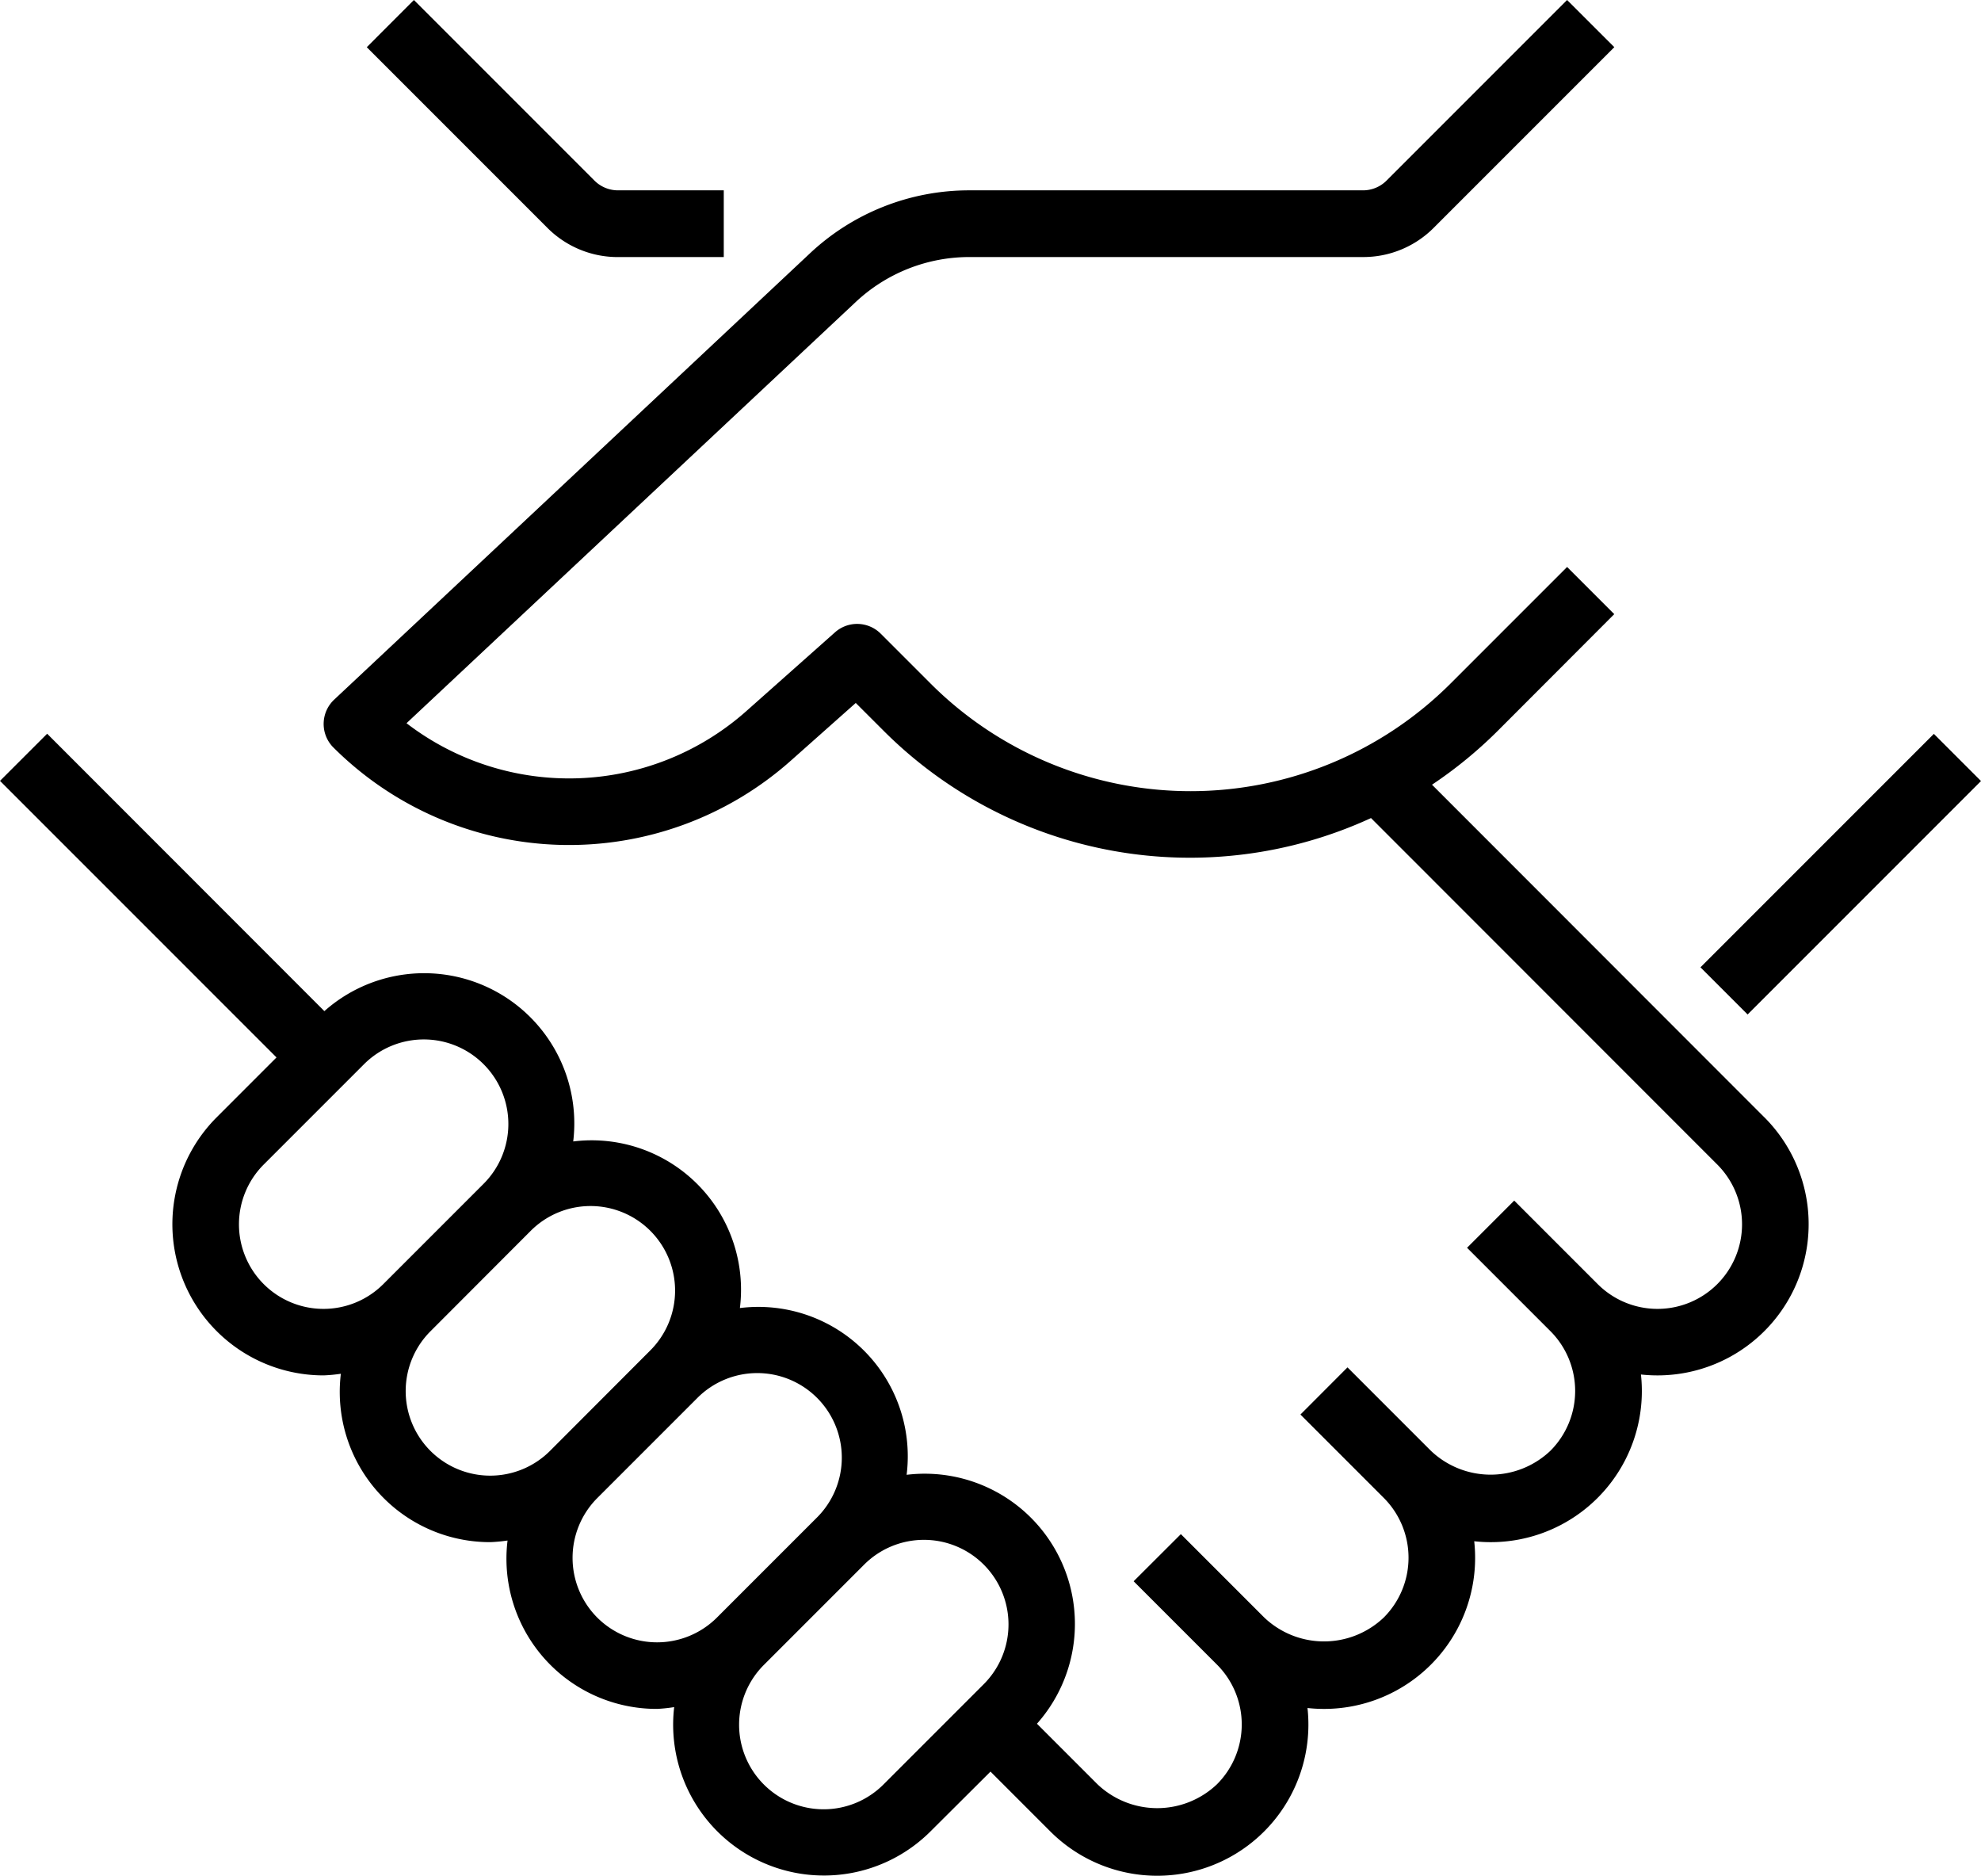 <svg xmlns="http://www.w3.org/2000/svg" width="62" height="58.694" viewBox="0 0 62 58.694">
  <g id="deal-events" transform="translate(0 -12.683)">
    <g id="Group_10221" data-name="Group 10221" transform="translate(53.22 35.647)">
      <g id="Group_10220" data-name="Group 10220">
        <rect id="Rectangle_764" data-name="Rectangle 764" width="10.33" height="2.087" transform="translate(0 7.304) rotate(-45)"/>
      </g>
    </g>
    <g id="Group_10223" data-name="Group 10223" transform="translate(0 12.684)">
      <g id="Group_10222" data-name="Group 10222">
        <path id="Path_597" data-name="Path 597" d="M55.218,47.643l-10.4-10.406a13.653,13.653,0,0,0,2.057-1.685L50.522,31.9l-1.476-1.476-3.652,3.652a11.514,11.514,0,0,1-16.265,0l-1.565-1.565a1.044,1.044,0,0,0-1.431-.042l-2.775,2.465a8.357,8.357,0,0,1-10.635.379L26.777,22.138a5.2,5.2,0,0,1,3.569-1.412H42.66a3.108,3.108,0,0,0,2.214-.917l5.65-5.65-1.478-1.476-5.65,5.65a1.044,1.044,0,0,1-.739.306H30.344a7.279,7.279,0,0,0-5,1.976L10.459,34.575a1.043,1.043,0,0,0-.047,1.475l.023.023a10.443,10.443,0,0,0,14.31.417l2.038-1.811.87.869a13.558,13.558,0,0,0,15.256,2.733L53.742,49.118A2.646,2.646,0,1,1,50,52.86l-2.609-2.609-1.476,1.476,2.609,2.609a2.648,2.648,0,0,1,0,3.742,2.713,2.713,0,0,1-3.742,0l-2.609-2.609L40.7,56.945l2.609,2.609a2.648,2.648,0,0,1,0,3.742,2.713,2.713,0,0,1-3.742,0l-2.609-2.609L35.48,62.162l2.609,2.609a2.648,2.648,0,0,1,0,3.742,2.713,2.713,0,0,1-3.742,0L32.454,66.62a4.7,4.7,0,0,0-4.079-7.789,4.675,4.675,0,0,0-5.218-5.218A4.675,4.675,0,0,0,17.94,48.4a4.7,4.7,0,0,0-7.788-4.078l-8.676-8.68L0,37.117l8.654,8.654L6.783,47.643A4.73,4.73,0,0,0,10.13,55.72a4.935,4.935,0,0,0,.538-.051,4.7,4.7,0,0,0,4.679,5.269,4.935,4.935,0,0,0,.538-.051,4.7,4.7,0,0,0,4.679,5.269A4.932,4.932,0,0,0,21.1,66.1a4.719,4.719,0,0,0,8.026,3.885L31,68.118l1.871,1.871a4.731,4.731,0,0,0,8.05-3.861,4.728,4.728,0,0,0,5.218-5.218,4.728,4.728,0,0,0,5.218-5.218,4.731,4.731,0,0,0,3.861-8.05ZM12,52.86a2.646,2.646,0,1,1-3.742-3.742l3.131-3.131a2.646,2.646,0,1,1,3.742,3.742Zm5.218,5.218a2.646,2.646,0,1,1-3.742-3.742L16.607,51.2a2.646,2.646,0,1,1,3.742,3.742ZM18.694,63.3a2.648,2.648,0,0,1,0-3.742l3.131-3.131a2.646,2.646,0,1,1,3.742,3.742L22.436,63.3a2.651,2.651,0,0,1-3.742,0Zm12.09,2.087-3.131,3.131a2.646,2.646,0,1,1-3.742-3.742l3.131-3.131a2.646,2.646,0,1,1,3.742,3.742Z" transform="translate(0 -12.684)"/>
      </g>
    </g>
    <g id="Group_10225" data-name="Group 10225" transform="translate(11.479 12.684)">
      <g id="Group_10224" data-name="Group 10224">
        <path id="Path_598" data-name="Path 598" d="M95.864,18.639a1.044,1.044,0,0,1-.739-.306l-5.65-5.65L88,14.16l5.65,5.65a3.108,3.108,0,0,0,2.214.917h3.309V18.639Z" transform="translate(-88 -12.684)"/>
      </g>
    </g>
  </g>
</svg>
